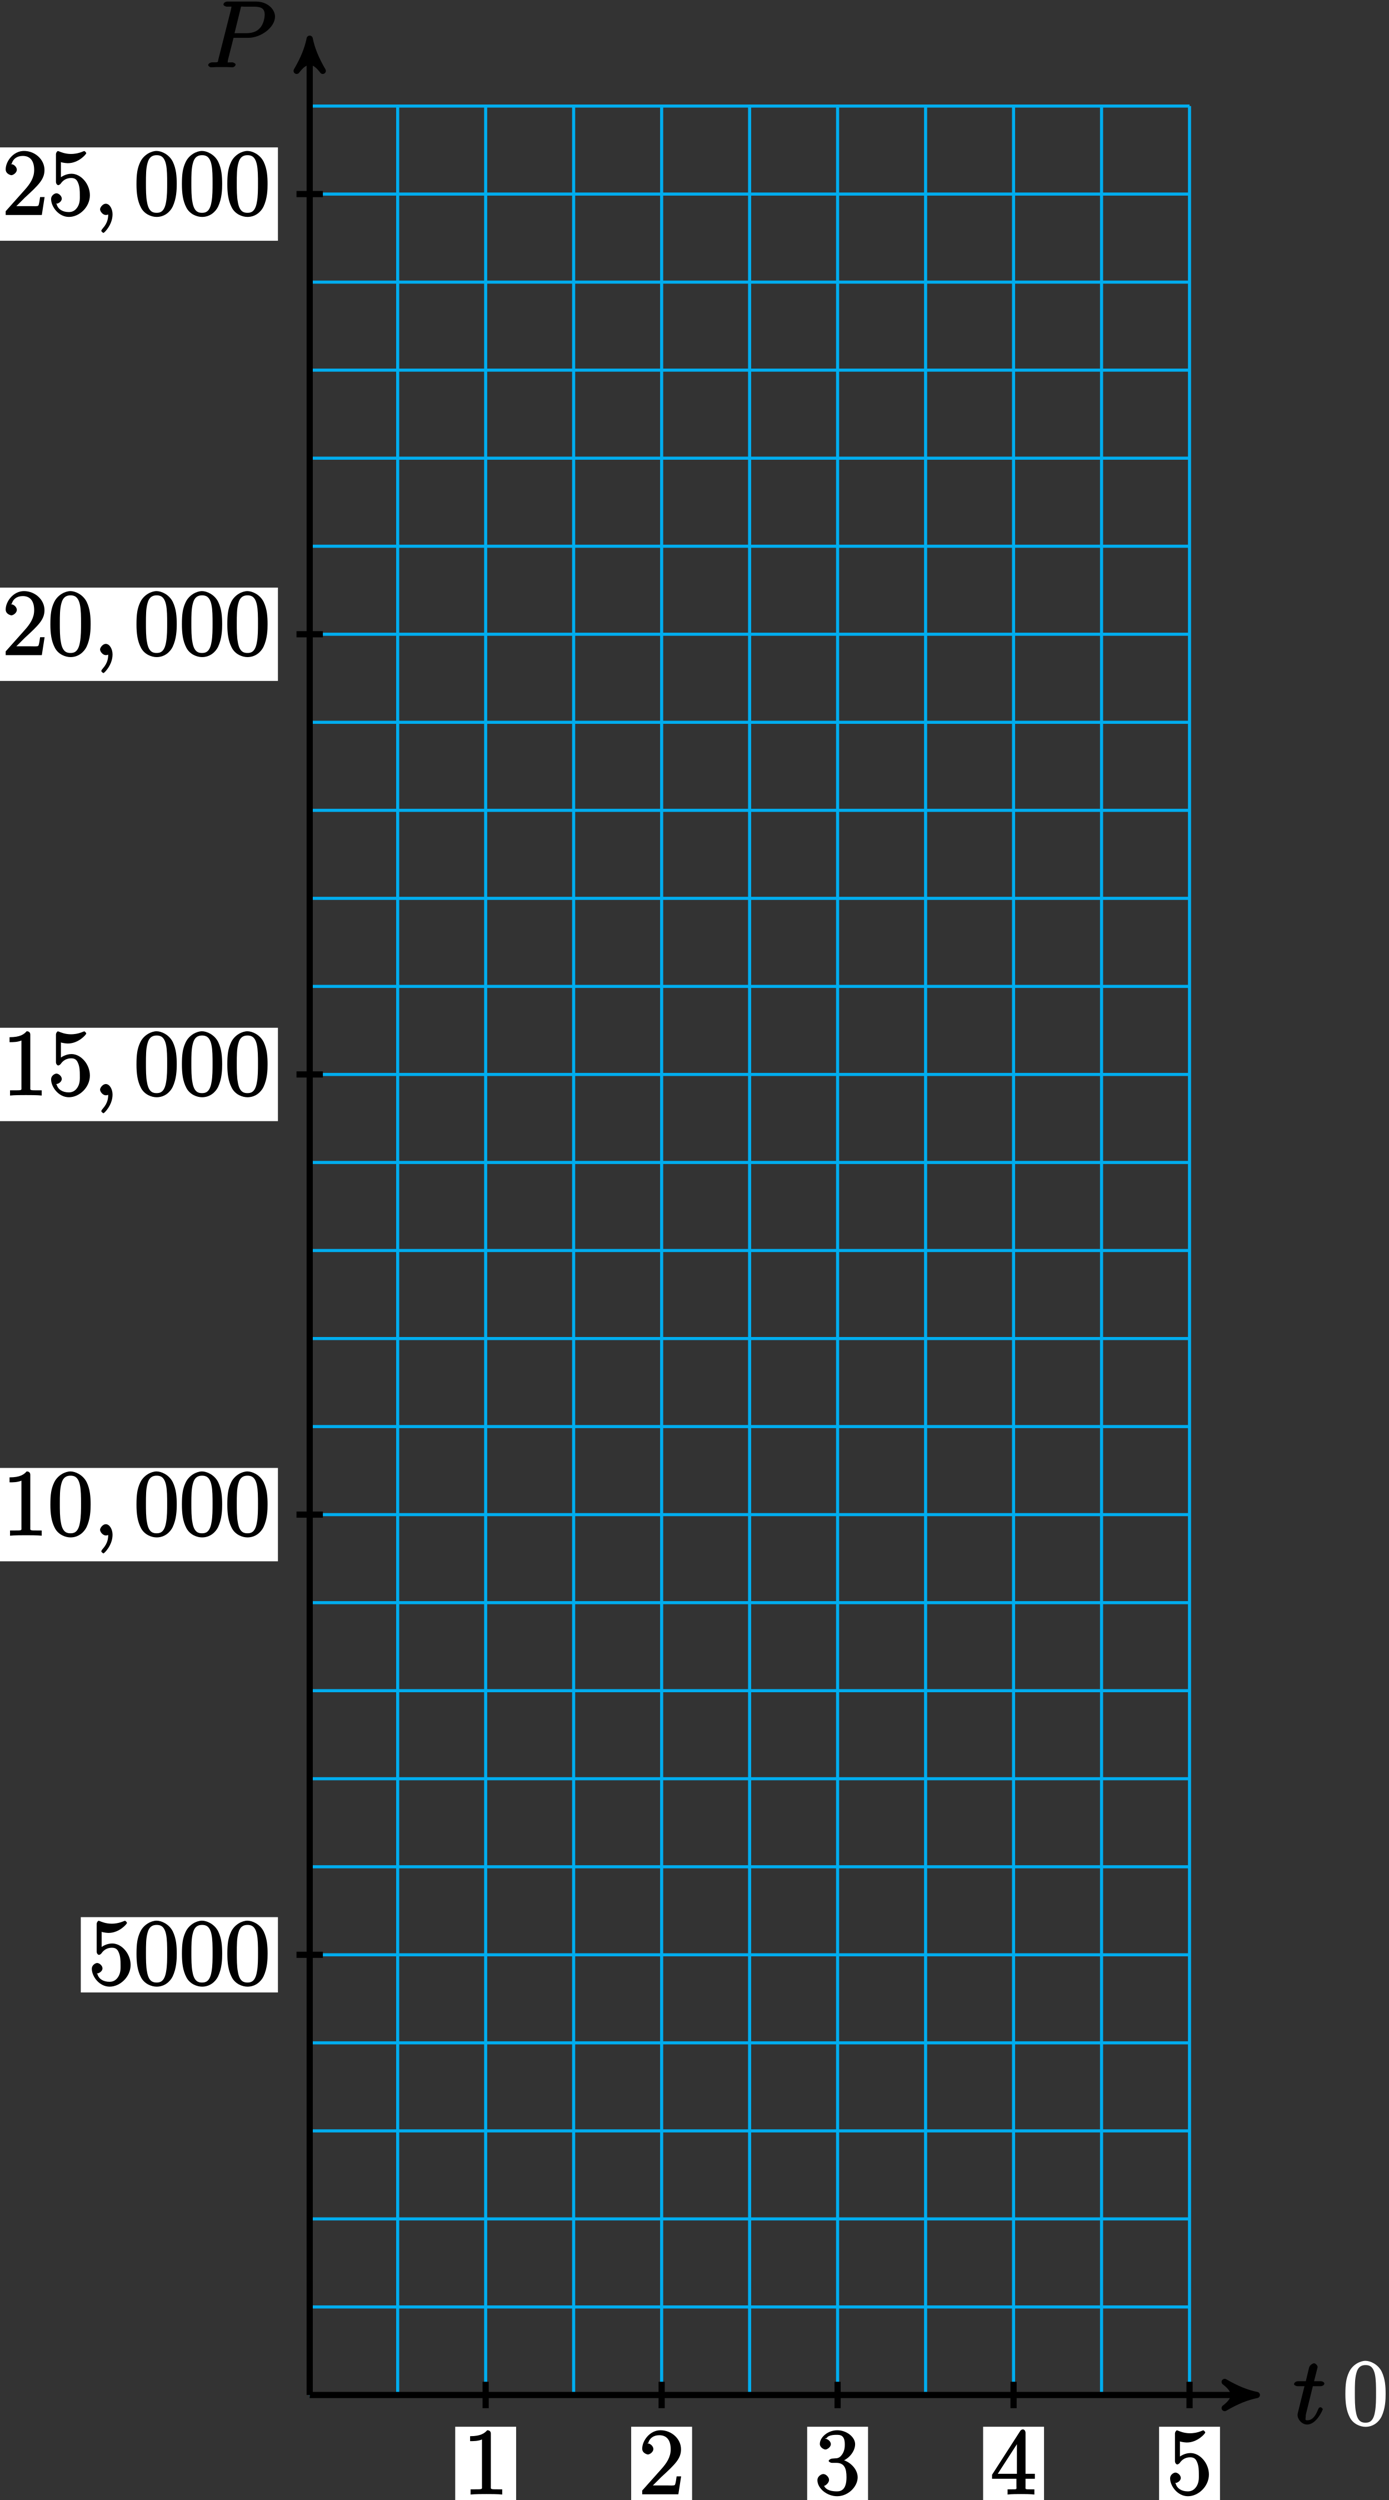<?xml version="1.0" encoding="UTF-8"?>
<svg xmlns="http://www.w3.org/2000/svg" xmlns:xlink="http://www.w3.org/1999/xlink" width="179pt" height="322pt" viewBox="0 0 179 322" version="1.1">
<rect x="0" y="0" width="179" height="322" fill="#333333" stroke="none"/>
<defs>
<g>
<symbol overflow="visible" id="glyph0-0">
<path style="stroke:none;" d=""/>
</symbol>
<symbol overflow="visible" id="glyph0-1">
<path style="stroke:none;" d="M 2.406 -4.812 L 3.5 -4.812 C 3.734 -4.812 4 -4.953 4 -5.156 C 4 -5.297 3.781 -5.453 3.531 -5.453 L 2.672 -5.453 L 3.078 -7.047 C 3.125 -7.203 3.125 -7.234 3.125 -7.312 C 3.125 -7.5 2.828 -7.766 2.672 -7.766 C 2.562 -7.766 2.125 -7.578 2.031 -7.203 L 1.609 -5.453 L 0.609 -5.453 C 0.375 -5.453 0.094 -5.297 0.094 -5.062 C 0.094 -4.953 0.344 -4.812 0.578 -4.812 L 1.438 -4.812 L 0.688 -1.797 C 0.578 -1.375 0.547 -1.25 0.547 -1.094 C 0.547 -0.531 1.109 0.125 1.781 0.125 C 2.984 0.125 3.797 -1.766 3.797 -1.859 C 3.797 -1.922 3.578 -2.109 3.516 -2.109 C 3.484 -2.109 3.328 -2.062 3.297 -2.016 C 3.281 -2.016 3.234 -1.891 3.141 -1.703 C 2.891 -1.094 2.516 -0.422 1.812 -0.422 C 1.453 -0.422 1.594 -0.562 1.594 -0.828 C 1.594 -0.844 1.594 -1.062 1.625 -1.203 L 2.516 -4.812 Z M 2.406 -4.812 "/>
</symbol>
<symbol overflow="visible" id="glyph0-2">
<path style="stroke:none;" d="M 3.531 -3.797 L 5.547 -3.797 C 7.203 -3.797 9 -5.156 9 -6.531 C 9 -7.453 8.062 -8.469 6.547 -8.469 L 2.859 -8.469 C 2.625 -8.469 2.359 -8.312 2.359 -8.078 C 2.359 -7.953 2.625 -7.812 2.812 -7.812 C 3.531 -7.812 3.375 -7.859 3.375 -7.734 C 3.375 -7.703 3.375 -7.641 3.328 -7.453 L 1.703 -1.031 C 1.609 -0.609 1.75 -0.641 0.906 -0.641 C 0.688 -0.641 0.391 -0.484 0.391 -0.281 C 0.391 -0.141 0.672 0 0.734 0 C 0.969 0 1.203 -0.031 1.438 -0.031 L 2.828 -0.031 C 3.062 -0.031 3.312 0 3.531 0 C 3.641 0 3.922 -0.141 3.922 -0.375 C 3.922 -0.484 3.656 -0.641 3.484 -0.641 C 2.766 -0.641 2.906 -0.578 2.906 -0.688 C 2.906 -0.75 2.922 -0.844 2.922 -0.891 L 3.656 -3.797 Z M 4.547 -7.5 C 4.656 -7.938 4.547 -7.812 5.016 -7.812 L 6.203 -7.812 C 7.094 -7.812 7.672 -7.672 7.672 -6.781 C 7.672 -6.469 7.562 -5.562 7.016 -5.016 C 6.812 -4.797 6.359 -4.391 5.266 -4.391 L 3.781 -4.391 Z M 4.547 -7.5 "/>
</symbol>
<symbol overflow="visible" id="glyph0-3">
<path style="stroke:none;" d="M 2.484 -0.094 C 2.484 -0.781 2.109 -1.453 1.609 -1.453 C 1.234 -1.453 0.875 -0.984 0.875 -0.734 C 0.875 -0.469 1.219 0 1.625 0 C 1.781 0 2.016 -0.078 2.125 -0.188 C 2.156 -0.219 2.062 -0.172 2.062 -0.172 C 2.094 -0.172 1.922 -0.156 1.922 -0.094 C 1.922 0.297 1.906 0.969 1.203 1.75 C 1.078 1.891 1.031 2.016 1.031 2.047 C 1.031 2.109 1.25 2.312 1.312 2.312 C 1.406 2.312 2.484 1.281 2.484 -0.094 Z M 2.484 -0.094 "/>
</symbol>
<symbol overflow="visible" id="glyph1-0">
<path style="stroke:none;" d=""/>
</symbol>
<symbol overflow="visible" id="glyph1-1">
<path style="stroke:none;" d="M 3.594 -7.812 C 3.594 -8.078 3.438 -8.25 3.125 -8.25 C 2.797 -7.875 2.312 -7.484 0.922 -7.484 L 0.922 -6.844 C 1.359 -6.844 1.953 -6.844 2.453 -7.062 L 2.453 -1.062 C 2.453 -0.641 2.578 -0.641 1.531 -0.641 L 0.984 -0.641 L 0.984 0.031 C 1.484 -0.031 2.641 -0.031 3.031 -0.031 C 3.438 -0.031 4.578 -0.031 5.062 0.031 L 5.062 -0.641 L 4.531 -0.641 C 3.484 -0.641 3.594 -0.641 3.594 -1.062 Z M 3.594 -7.812 "/>
</symbol>
<symbol overflow="visible" id="glyph1-2">
<path style="stroke:none;" d="M 5.266 -2.312 L 4.859 -2.312 C 4.797 -1.953 4.75 -1.406 4.625 -1.203 C 4.547 -1.094 3.984 -1.141 3.625 -1.141 L 1.406 -1.141 L 1.516 -0.891 C 1.844 -1.156 2.562 -1.922 2.875 -2.219 C 4.703 -3.891 5.422 -4.609 5.422 -5.797 C 5.422 -7.172 4.172 -8.25 2.781 -8.25 C 1.406 -8.25 0.422 -6.906 0.422 -5.875 C 0.422 -5.266 1.109 -5.125 1.141 -5.125 C 1.406 -5.125 1.859 -5.453 1.859 -5.828 C 1.859 -6.172 1.484 -6.547 1.141 -6.547 C 1.047 -6.547 1.016 -6.547 1.203 -6.609 C 1.359 -7.203 1.859 -7.609 2.625 -7.609 C 3.641 -7.609 4.094 -6.891 4.094 -5.797 C 4.094 -4.781 3.562 -4 2.875 -3.234 L 0.422 -0.484 L 0.422 0 L 5.078 0 L 5.438 -2.312 Z M 5.266 -2.312 "/>
</symbol>
<symbol overflow="visible" id="glyph1-3">
<path style="stroke:none;" d="M 2.203 -4.594 C 2 -4.578 1.781 -4.406 1.781 -4.297 C 1.781 -4.188 2.016 -4.047 2.219 -4.047 L 2.766 -4.047 C 3.797 -4.047 4.078 -3.344 4.078 -2.203 C 4.078 -0.641 3.438 -0.375 2.844 -0.375 C 2.266 -0.375 1.453 -0.484 1.188 -1.094 C 1.328 -1.078 1.828 -1.438 1.828 -1.859 C 1.828 -2.219 1.422 -2.609 1.094 -2.609 C 0.797 -2.609 0.328 -2.281 0.328 -1.828 C 0.328 -0.766 1.547 0.25 2.875 0.25 C 4.297 0.25 5.516 -0.984 5.516 -2.188 C 5.516 -3.281 4.469 -4.297 3.328 -4.5 L 3.328 -4.203 C 4.359 -4.5 5.188 -5.516 5.188 -6.453 C 5.188 -7.406 4.047 -8.25 2.891 -8.25 C 1.703 -8.25 0.641 -7.359 0.641 -6.484 C 0.641 -6.016 1.188 -5.766 1.359 -5.766 C 1.609 -5.766 2.062 -6.094 2.062 -6.453 C 2.062 -6.844 1.609 -7.156 1.344 -7.156 C 1.281 -7.156 1.25 -7.156 1.531 -7.25 C 1.781 -7.703 2.797 -7.656 2.859 -7.656 C 3.25 -7.656 3.859 -7.625 3.859 -6.453 C 3.859 -6.234 3.875 -5.672 3.531 -5.156 C 3.172 -4.625 2.875 -4.641 2.562 -4.625 Z M 2.203 -4.594 "/>
</symbol>
<symbol overflow="visible" id="glyph1-4">
<path style="stroke:none;" d="M 4.469 -7.922 C 4.469 -8.156 4.312 -8.359 4.141 -8.359 C 4.047 -8.359 3.891 -8.312 3.797 -8.172 L 0.156 -2.516 L 0.156 -2 L 3.297 -2 L 3.297 -1.047 C 3.297 -0.609 3.438 -0.641 2.562 -0.641 L 2.156 -0.641 L 2.156 0.031 C 2.609 -0.031 3.547 -0.031 3.891 -0.031 C 4.219 -0.031 5.172 -0.031 5.609 0.031 L 5.609 -0.641 L 5.219 -0.641 C 4.344 -0.641 4.469 -0.609 4.469 -1.047 L 4.469 -2 L 5.672 -2 L 5.672 -2.641 L 4.469 -2.641 Z M 3.359 -7 L 3.359 -2.641 L 0.891 -2.641 L 3.641 -6.891 Z M 3.359 -7 "/>
</symbol>
<symbol overflow="visible" id="glyph1-5">
<path style="stroke:none;" d="M 1.531 -6.844 C 2.047 -6.688 2.469 -6.672 2.594 -6.672 C 3.938 -6.672 4.953 -7.812 4.953 -7.969 C 4.953 -8.016 4.781 -8.234 4.703 -8.234 C 4.688 -8.234 4.656 -8.234 4.547 -8.188 C 3.891 -7.906 3.312 -7.859 3 -7.859 C 2.219 -7.859 1.656 -8.109 1.422 -8.203 C 1.344 -8.234 1.312 -8.234 1.297 -8.234 C 1.203 -8.234 1.047 -8.016 1.047 -7.812 L 1.047 -4.266 C 1.047 -4.047 1.203 -3.844 1.344 -3.844 C 1.406 -3.844 1.531 -3.891 1.656 -4.031 C 1.984 -4.516 2.438 -4.766 3.031 -4.766 C 3.672 -4.766 3.812 -4.328 3.906 -4.125 C 4.109 -3.656 4.125 -3.078 4.125 -2.625 C 4.125 -2.156 4.172 -1.594 3.844 -1.047 C 3.578 -0.625 3.234 -0.375 2.703 -0.375 C 1.906 -0.375 1.297 -0.75 1.141 -1.391 C 0.984 -1.453 1.047 -1.453 1.109 -1.453 C 1.312 -1.453 1.797 -1.703 1.797 -2.109 C 1.797 -2.453 1.406 -2.797 1.109 -2.797 C 0.891 -2.797 0.422 -2.531 0.422 -2.062 C 0.422 -1.047 1.406 0.25 2.719 0.25 C 4.078 0.25 5.422 -1.031 5.422 -2.547 C 5.422 -3.969 4.297 -5.312 3.047 -5.312 C 2.359 -5.312 1.719 -4.953 1.406 -4.625 L 1.688 -4.516 L 1.688 -6.797 Z M 1.531 -6.844 "/>
</symbol>
<symbol overflow="visible" id="glyph1-6">
<path style="stroke:none;" d="M 5.516 -3.969 C 5.516 -4.953 5.453 -5.922 5.016 -6.844 C 4.531 -7.828 3.516 -8.25 2.922 -8.25 C 2.234 -8.25 1.219 -7.75 0.781 -6.75 C 0.438 -6 0.328 -5.266 0.328 -3.969 C 0.328 -2.812 0.453 -1.828 0.891 -0.984 C 1.344 -0.078 2.297 0.25 2.922 0.25 C 3.953 0.25 4.656 -0.406 4.984 -1.062 C 5.484 -2.109 5.516 -3.281 5.516 -3.969 Z M 2.922 -0.281 C 2.531 -0.281 1.906 -0.344 1.688 -1.656 C 1.547 -2.359 1.547 -3.281 1.547 -4.109 C 1.547 -5.094 1.547 -5.969 1.75 -6.688 C 1.953 -7.484 2.406 -7.703 2.922 -7.703 C 3.375 -7.703 3.891 -7.578 4.125 -6.547 C 4.281 -5.875 4.281 -4.922 4.281 -4.109 C 4.281 -3.312 4.281 -2.406 4.141 -1.672 C 3.922 -0.359 3.328 -0.281 2.922 -0.281 Z M 2.922 -0.281 "/>
</symbol>
</g>
</defs>
<g id="surface1">
<path style="fill:none;stroke-width:0.399;stroke-linecap:butt;stroke-linejoin:miter;stroke:rgb(0%,67.839%,93.729%);stroke-opacity:1;stroke-miterlimit:10;" d="M 0 -0.001 L 113.387 -0.001 M 0 11.339 L 113.387 11.339 M 0 22.679 L 113.387 22.679 M 0 34.015 L 113.387 34.015 M 0 45.355 L 113.387 45.355 M 0 56.694 L 113.387 56.694 M 0 68.03 L 113.387 68.03 M 0 79.37 L 113.387 79.37 M 0 90.71 L 113.387 90.71 M 0 102.046 L 113.387 102.046 M 0 113.386 L 113.387 113.386 M 0 124.726 L 113.387 124.726 M 0 136.062 L 113.387 136.062 M 0 147.401 L 113.387 147.401 M 0 158.741 L 113.387 158.741 M 0 170.077 L 113.387 170.077 M 0 181.417 L 113.387 181.417 M 0 192.757 L 113.387 192.757 M 0 204.093 L 113.387 204.093 M 0 215.433 L 113.387 215.433 M 0 226.773 L 113.387 226.773 M 0 238.108 L 113.387 238.108 M 0 249.448 L 113.387 249.448 M 0 260.788 L 113.387 260.788 M 0 272.124 L 113.387 272.124 M 0 283.464 L 113.387 283.464 M 0 294.8 L 113.387 294.8 M 0 -0.001 L 0 294.804 M 11.34 -0.001 L 11.34 294.804 M 22.676 -0.001 L 22.676 294.804 M 34.016 -0.001 L 34.016 294.804 M 45.356 -0.001 L 45.356 294.804 M 56.692 -0.001 L 56.692 294.804 M 68.031 -0.001 L 68.031 294.804 M 79.371 -0.001 L 79.371 294.804 M 90.707 -0.001 L 90.707 294.804 M 102.047 -0.001 L 102.047 294.804 M 113.383 -0.001 L 113.383 294.804 " transform="matrix(1,0,0,-1,39.91,308.46)"/>
<path style="fill:none;stroke-width:0.797;stroke-linecap:butt;stroke-linejoin:miter;stroke:rgb(0%,0%,0%);stroke-opacity:1;stroke-miterlimit:10;" d="M 0 -0.001 L 121.024 -0.001 " transform="matrix(1,0,0,-1,39.91,308.46)"/>
<path style="fill-rule:nonzero;fill:rgb(0%,0%,0%);fill-opacity:1;stroke-width:0.797;stroke-linecap:butt;stroke-linejoin:round;stroke:rgb(0%,0%,0%);stroke-opacity:1;stroke-miterlimit:10;" d="M 1.037 -0.001 C -0.26 0.261 -1.553 0.776 -3.108 1.683 C -1.553 0.519 -1.553 -0.517 -3.108 -1.685 C -1.553 -0.778 -0.26 -0.259 1.037 -0.001 Z M 1.037 -0.001 " transform="matrix(1,0,0,-1,160.932,308.46)"/>
<g style="fill:rgb(0%,0%,0%);fill-opacity:1;">
  <use xlink:href="#glyph0-1" x="166.67" y="312.14"/>
</g>
<path style="fill:none;stroke-width:0.797;stroke-linecap:butt;stroke-linejoin:miter;stroke:rgb(0%,0%,0%);stroke-opacity:1;stroke-miterlimit:10;" d="M 0 -0.001 L 0 302.44 " transform="matrix(1,0,0,-1,39.91,308.46)"/>
<path style="fill-rule:nonzero;fill:rgb(0%,0%,0%);fill-opacity:1;stroke-width:0.797;stroke-linecap:butt;stroke-linejoin:round;stroke:rgb(0%,0%,0%);stroke-opacity:1;stroke-miterlimit:10;" d="M 1.037 -0 C -0.26 0.258 -1.553 0.777 -3.107 1.683 C -1.553 0.519 -1.553 -0.52 -3.107 -1.684 C -1.553 -0.777 -0.26 -0.258 1.037 -0 Z M 1.037 -0 " transform="matrix(0,-1,-1,0,39.91,6.021)"/>
<g style="fill:rgb(0%,0%,0%);fill-opacity:1;">
  <use xlink:href="#glyph0-2" x="26.44" y="8.67"/>
</g>
<path style="fill:none;stroke-width:0.797;stroke-linecap:butt;stroke-linejoin:miter;stroke:rgb(0%,0%,0%);stroke-opacity:1;stroke-miterlimit:10;" d="M 22.676 1.702 L 22.676 -1.7 " transform="matrix(1,0,0,-1,39.91,308.46)"/>
<path style=" stroke:none;fill-rule:nonzero;fill:rgb(100%,100%,100%);fill-opacity:1;" d="M 58.664 322.25 L 66.512 322.25 L 66.512 312.551 L 58.664 312.551 Z M 58.664 322.25 "/>
<g style="fill:rgb(0%,0%,0%);fill-opacity:1;">
  <use xlink:href="#glyph1-1" x="59.66" y="321.25"/>
</g>
<path style="fill:none;stroke-width:0.797;stroke-linecap:butt;stroke-linejoin:miter;stroke:rgb(0%,0%,0%);stroke-opacity:1;stroke-miterlimit:10;" d="M 45.356 1.702 L 45.356 -1.7 " transform="matrix(1,0,0,-1,39.91,308.46)"/>
<path style=" stroke:none;fill-rule:nonzero;fill:rgb(100%,100%,100%);fill-opacity:1;" d="M 81.34 322.25 L 89.188 322.25 L 89.188 312.551 L 81.34 312.551 Z M 81.34 322.25 "/>
<g style="fill:rgb(0%,0%,0%);fill-opacity:1;">
  <use xlink:href="#glyph1-2" x="82.34" y="321.25"/>
</g>
<path style="fill:none;stroke-width:0.797;stroke-linecap:butt;stroke-linejoin:miter;stroke:rgb(0%,0%,0%);stroke-opacity:1;stroke-miterlimit:10;" d="M 68.031 1.702 L 68.031 -1.7 " transform="matrix(1,0,0,-1,39.91,308.46)"/>
<path style=" stroke:none;fill-rule:nonzero;fill:rgb(100%,100%,100%);fill-opacity:1;" d="M 104.02 322.25 L 111.863 322.25 L 111.863 312.551 L 104.02 312.551 Z M 104.02 322.25 "/>
<g style="fill:rgb(0%,0%,0%);fill-opacity:1;">
  <use xlink:href="#glyph1-3" x="105.01" y="321.25"/>
</g>
<path style="fill:none;stroke-width:0.797;stroke-linecap:butt;stroke-linejoin:miter;stroke:rgb(0%,0%,0%);stroke-opacity:1;stroke-miterlimit:10;" d="M 90.707 1.702 L 90.707 -1.7 " transform="matrix(1,0,0,-1,39.91,308.46)"/>
<path style=" stroke:none;fill-rule:nonzero;fill:rgb(100%,100%,100%);fill-opacity:1;" d="M 126.695 322.25 L 134.543 322.25 L 134.543 312.551 L 126.695 312.551 Z M 126.695 322.25 "/>
<g style="fill:rgb(0%,0%,0%);fill-opacity:1;">
  <use xlink:href="#glyph1-4" x="127.69" y="321.25"/>
</g>
<path style="fill:none;stroke-width:0.797;stroke-linecap:butt;stroke-linejoin:miter;stroke:rgb(0%,0%,0%);stroke-opacity:1;stroke-miterlimit:10;" d="M 113.387 1.702 L 113.387 -1.7 " transform="matrix(1,0,0,-1,39.91,308.46)"/>
<path style=" stroke:none;fill-rule:nonzero;fill:rgb(100%,100%,100%);fill-opacity:1;" d="M 149.371 322.25 L 157.219 322.25 L 157.219 312.551 L 149.371 312.551 Z M 149.371 322.25 "/>
<g style="fill:rgb(0%,0%,0%);fill-opacity:1;">
  <use xlink:href="#glyph1-5" x="150.37" y="321.25"/>
</g>
<path style="fill:none;stroke-width:0.797;stroke-linecap:butt;stroke-linejoin:miter;stroke:rgb(0%,0%,0%);stroke-opacity:1;stroke-miterlimit:10;" d="M 1.699 56.694 L -1.699 56.694 " transform="matrix(1,0,0,-1,39.91,308.46)"/>
<path style=" stroke:none;fill-rule:nonzero;fill:rgb(100%,100%,100%);fill-opacity:1;" d="M 10.414 256.617 L 35.816 256.617 L 35.816 246.918 L 10.414 246.918 Z M 10.414 256.617 "/>
<g style="fill:rgb(0%,0%,0%);fill-opacity:1;">
  <use xlink:href="#glyph1-5" x="11.41" y="255.62"/>
  <use xlink:href="#glyph1-6" x="17.263" y="255.62"/>
  <use xlink:href="#glyph1-6" x="23.116" y="255.62"/>
  <use xlink:href="#glyph1-6" x="28.97" y="255.62"/>
</g>
<path style="fill:none;stroke-width:0.797;stroke-linecap:butt;stroke-linejoin:miter;stroke:rgb(0%,0%,0%);stroke-opacity:1;stroke-miterlimit:10;" d="M 1.699 113.386 L -1.699 113.386 " transform="matrix(1,0,0,-1,39.91,308.46)"/>
<path style=" stroke:none;fill-rule:nonzero;fill:rgb(100%,100%,100%);fill-opacity:1;" d="M -0.684 201.086 L 35.816 201.086 L 35.816 189.062 L -0.684 189.062 Z M -0.684 201.086 "/>
<g style="fill:rgb(0%,0%,0%);fill-opacity:1;">
  <use xlink:href="#glyph1-1" x="0.31" y="197.76"/>
  <use xlink:href="#glyph1-6" x="6.163" y="197.76"/>
</g>
<g style="fill:rgb(0%,0%,0%);fill-opacity:1;">
  <use xlink:href="#glyph0-3" x="12.02" y="197.76"/>
</g>
<g style="fill:rgb(0%,0%,0%);fill-opacity:1;">
  <use xlink:href="#glyph1-6" x="17.26" y="197.76"/>
  <use xlink:href="#glyph1-6" x="23.113" y="197.76"/>
  <use xlink:href="#glyph1-6" x="28.966" y="197.76"/>
</g>
<path style="fill:none;stroke-width:0.797;stroke-linecap:butt;stroke-linejoin:miter;stroke:rgb(0%,0%,0%);stroke-opacity:1;stroke-miterlimit:10;" d="M 1.699 170.077 L -1.699 170.077 " transform="matrix(1,0,0,-1,39.91,308.46)"/>
<path style=" stroke:none;fill-rule:nonzero;fill:rgb(100%,100%,100%);fill-opacity:1;" d="M -0.684 144.395 L 35.816 144.395 L 35.816 132.371 L -0.684 132.371 Z M -0.684 144.395 "/>
<g style="fill:rgb(0%,0%,0%);fill-opacity:1;">
  <use xlink:href="#glyph1-1" x="0.31" y="141.07"/>
  <use xlink:href="#glyph1-5" x="6.163" y="141.07"/>
</g>
<g style="fill:rgb(0%,0%,0%);fill-opacity:1;">
  <use xlink:href="#glyph0-3" x="12.02" y="141.07"/>
</g>
<g style="fill:rgb(0%,0%,0%);fill-opacity:1;">
  <use xlink:href="#glyph1-6" x="17.26" y="141.07"/>
  <use xlink:href="#glyph1-6" x="23.113" y="141.07"/>
  <use xlink:href="#glyph1-6" x="28.966" y="141.07"/>
</g>
<path style="fill:none;stroke-width:0.797;stroke-linecap:butt;stroke-linejoin:miter;stroke:rgb(0%,0%,0%);stroke-opacity:1;stroke-miterlimit:10;" d="M 1.699 226.773 L -1.699 226.773 " transform="matrix(1,0,0,-1,39.91,308.46)"/>
<path style=" stroke:none;fill-rule:nonzero;fill:rgb(100%,100%,100%);fill-opacity:1;" d="M -0.684 87.699 L 35.816 87.699 L 35.816 75.68 L -0.684 75.68 Z M -0.684 87.699 "/>
<g style="fill:rgb(0%,0%,0%);fill-opacity:1;">
  <use xlink:href="#glyph1-2" x="0.31" y="84.38"/>
  <use xlink:href="#glyph1-6" x="6.163" y="84.38"/>
</g>
<g style="fill:rgb(0%,0%,0%);fill-opacity:1;">
  <use xlink:href="#glyph0-3" x="12.02" y="84.38"/>
</g>
<g style="fill:rgb(0%,0%,0%);fill-opacity:1;">
  <use xlink:href="#glyph1-6" x="17.26" y="84.38"/>
  <use xlink:href="#glyph1-6" x="23.113" y="84.38"/>
  <use xlink:href="#glyph1-6" x="28.966" y="84.38"/>
</g>
<path style="fill:none;stroke-width:0.797;stroke-linecap:butt;stroke-linejoin:miter;stroke:rgb(0%,0%,0%);stroke-opacity:1;stroke-miterlimit:10;" d="M 1.699 283.464 L -1.699 283.464 " transform="matrix(1,0,0,-1,39.91,308.46)"/>
<path style=" stroke:none;fill-rule:nonzero;fill:rgb(100%,100%,100%);fill-opacity:1;" d="M -0.684 31.008 L 35.816 31.008 L 35.816 18.984 L -0.684 18.984 Z M -0.684 31.008 "/>
<g style="fill:rgb(0%,0%,0%);fill-opacity:1;">
  <use xlink:href="#glyph1-2" x="0.31" y="27.69"/>
  <use xlink:href="#glyph1-5" x="6.163" y="27.69"/>
</g>
<g style="fill:rgb(0%,0%,0%);fill-opacity:1;">
  <use xlink:href="#glyph0-3" x="12.02" y="27.69"/>
</g>
<g style="fill:rgb(0%,0%,0%);fill-opacity:1;">
  <use xlink:href="#glyph1-6" x="17.26" y="27.69"/>
  <use xlink:href="#glyph1-6" x="23.113" y="27.69"/>
  <use xlink:href="#glyph1-6" x="28.966" y="27.69"/>
</g>
<g style="fill:rgb(100%,100%,100%);fill-opacity:1;">
  <use xlink:href="#glyph1-6" x="173.05" y="312.31"/>
</g>
</g>
</svg>
